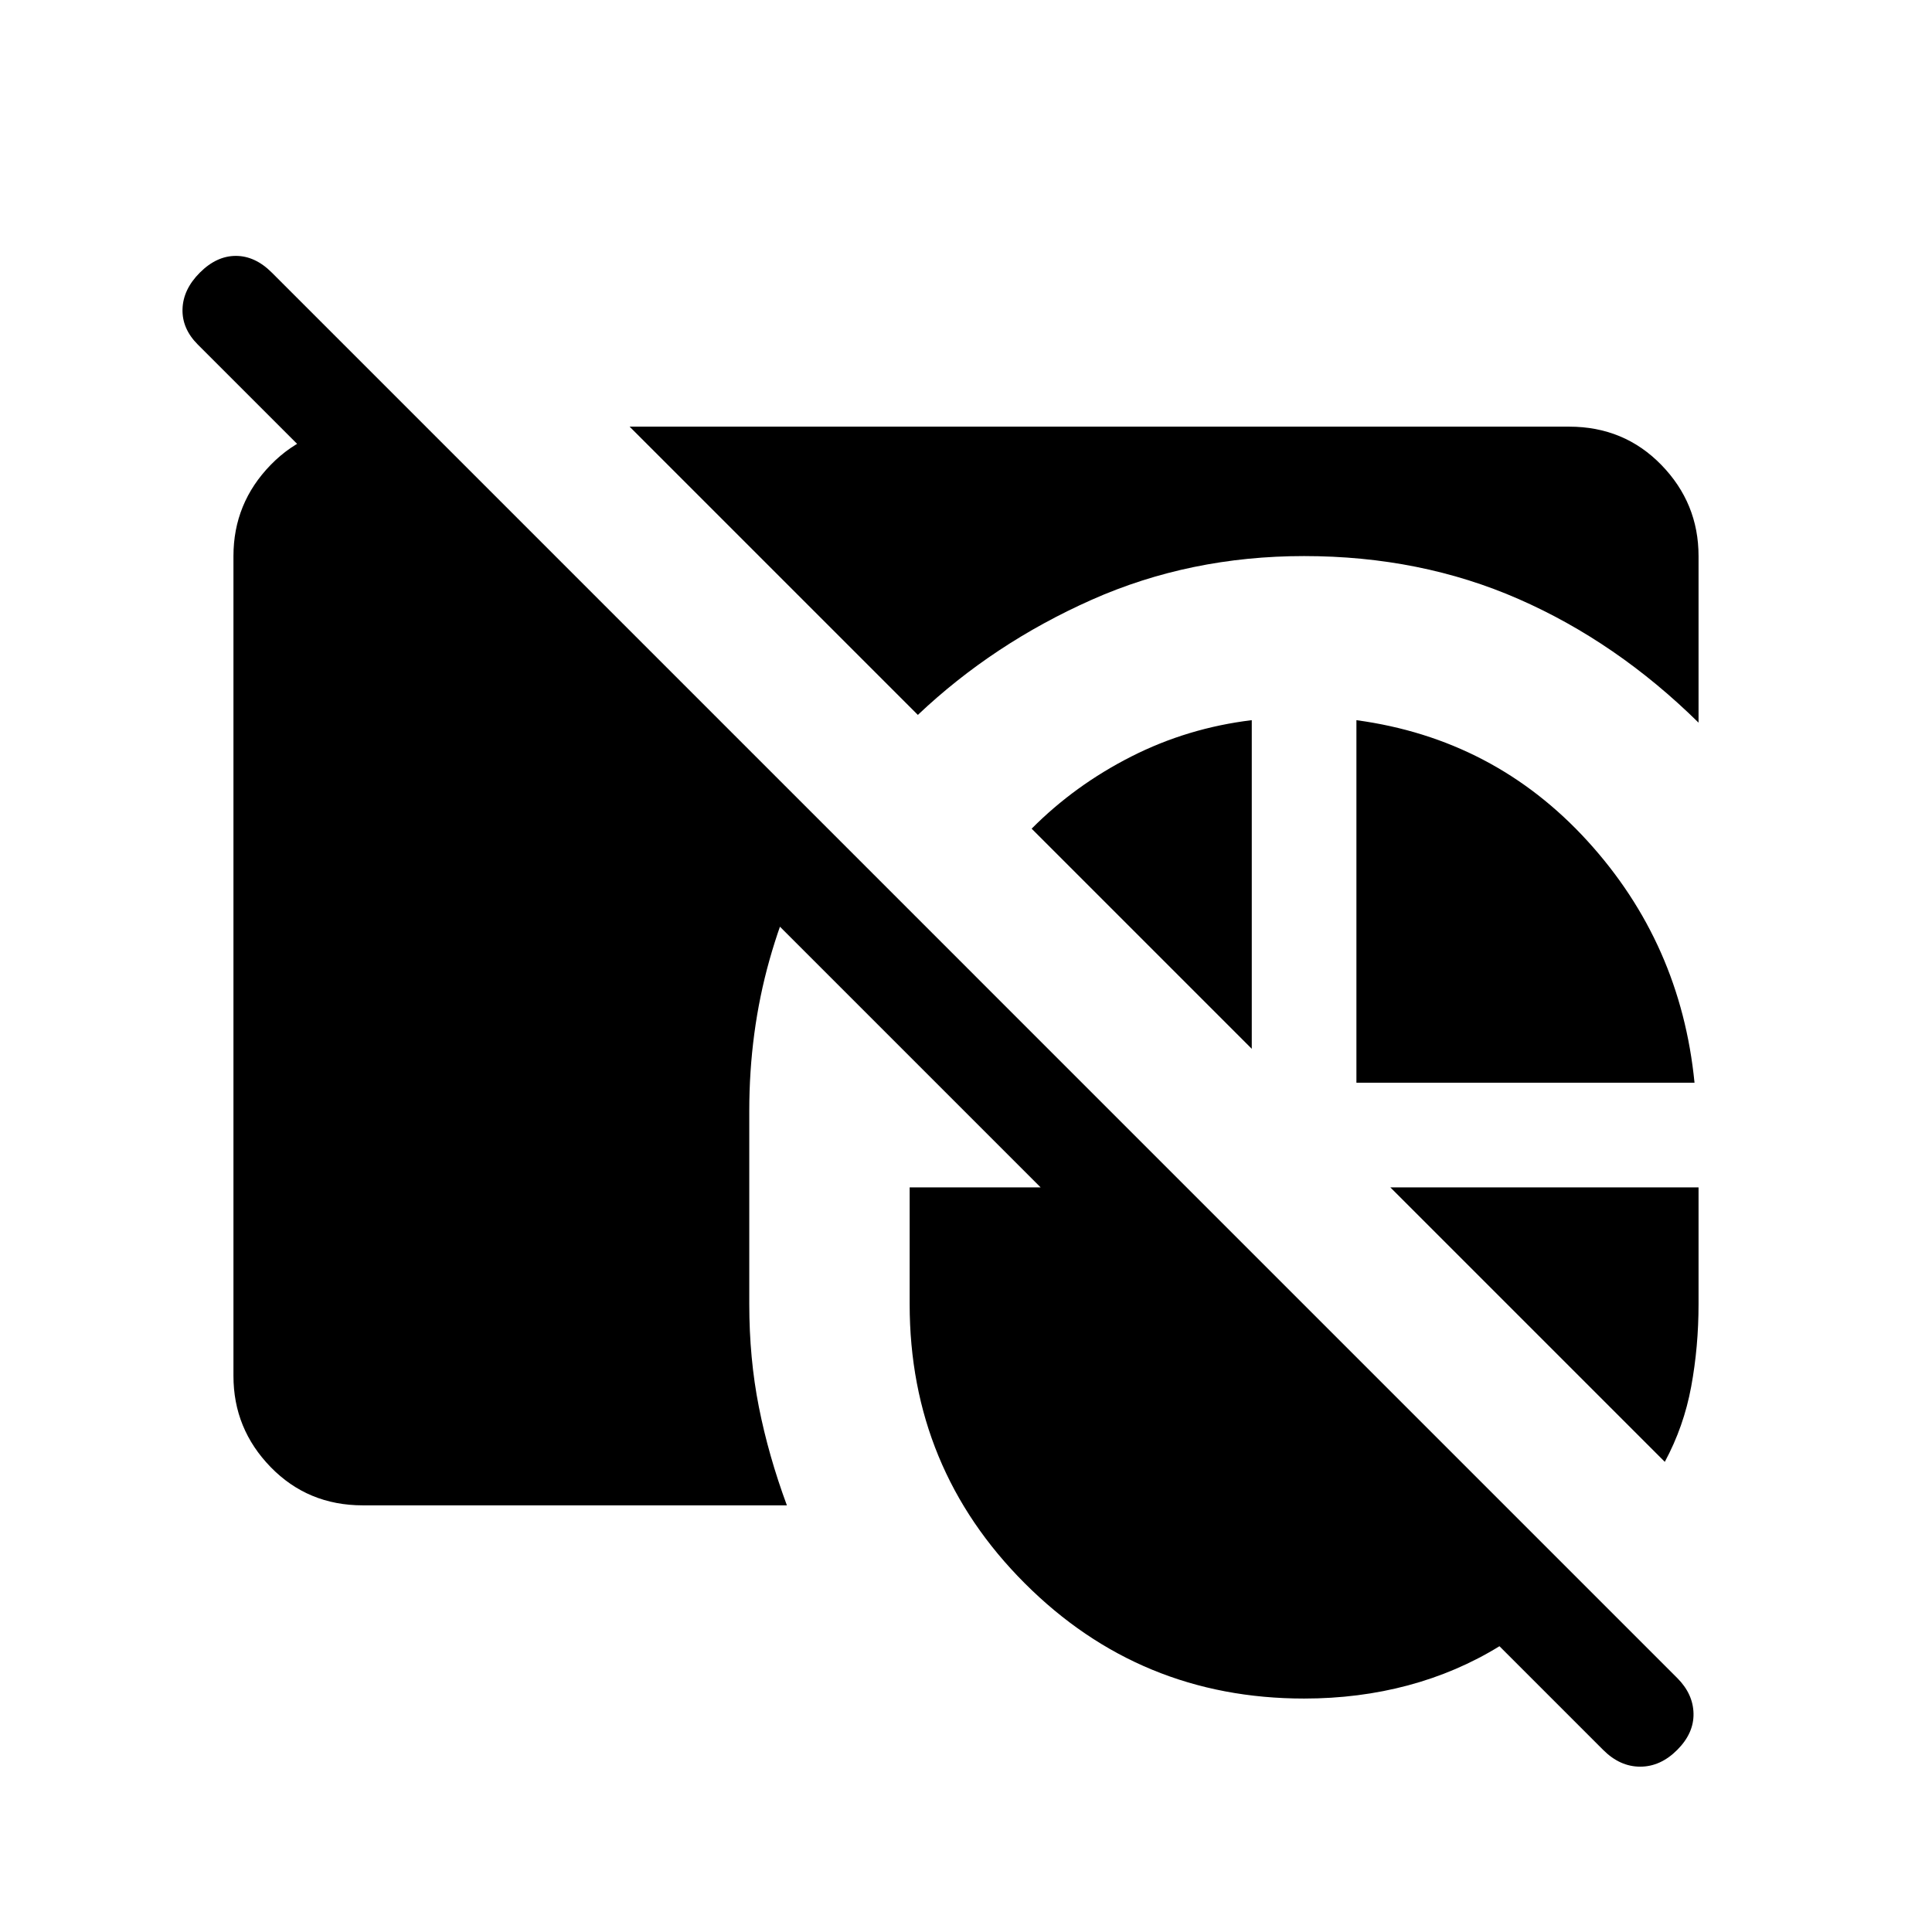 <svg xmlns="http://www.w3.org/2000/svg" height="20" viewBox="0 -960 960 960" width="20"><path d="M180.309-212.001q-27.308 0-45.808-19t-18.5-45.308v-407.382q0-26.308 18.5-45.308t45.808-19h31.308l199.23 199.23q-18.462 30.077-28.5 65.769-10.038 35.693-10.038 75v96q0 27 4.769 51.115 4.769 24.115 13.922 48.884H180.309Zm132.539-535.998h466.843q27.308 0 45.808 19t18.5 45.308v82.768Q803.306-641 754.576-662.346 705.846-683.691 648-683.691q-56.692 0-105.577 21.73-48.884 21.731-86.345 57.192l-143.23-143.23Zm361.151 326v-180.153q68.538 9.307 114.846 60.076 46.307 50.769 53.154 120.077h-168Zm-51.998-180.153v163.307L512.616-548.23q21.462-21.615 49.5-35.846 28.039-14.23 59.885-18.076ZM827.23-233.616 690.845-370.001h153.154V-312q0 21.154-3.654 40.999-3.654 19.846-13.115 37.385ZM648-116.001q-81.538 0-138.768-57.231-57.231-57.23-57.231-138.768v-58.001h65.077L98.309-788.77q-7.923-7.923-7.615-17.692.307-9.769 8.615-18.076 8.307-8.308 17.884-8.308t17.884 8.308L833.385-126.23q7.923 7.923 8.115 17.691.193 9.77-8.115 18.077-8.307 8.307-18.384 8.307t-18.384-8.307l-51.54-51.54q-21 12.923-45.461 19.462-24.462 6.539-51.616 6.539Z"/></svg>